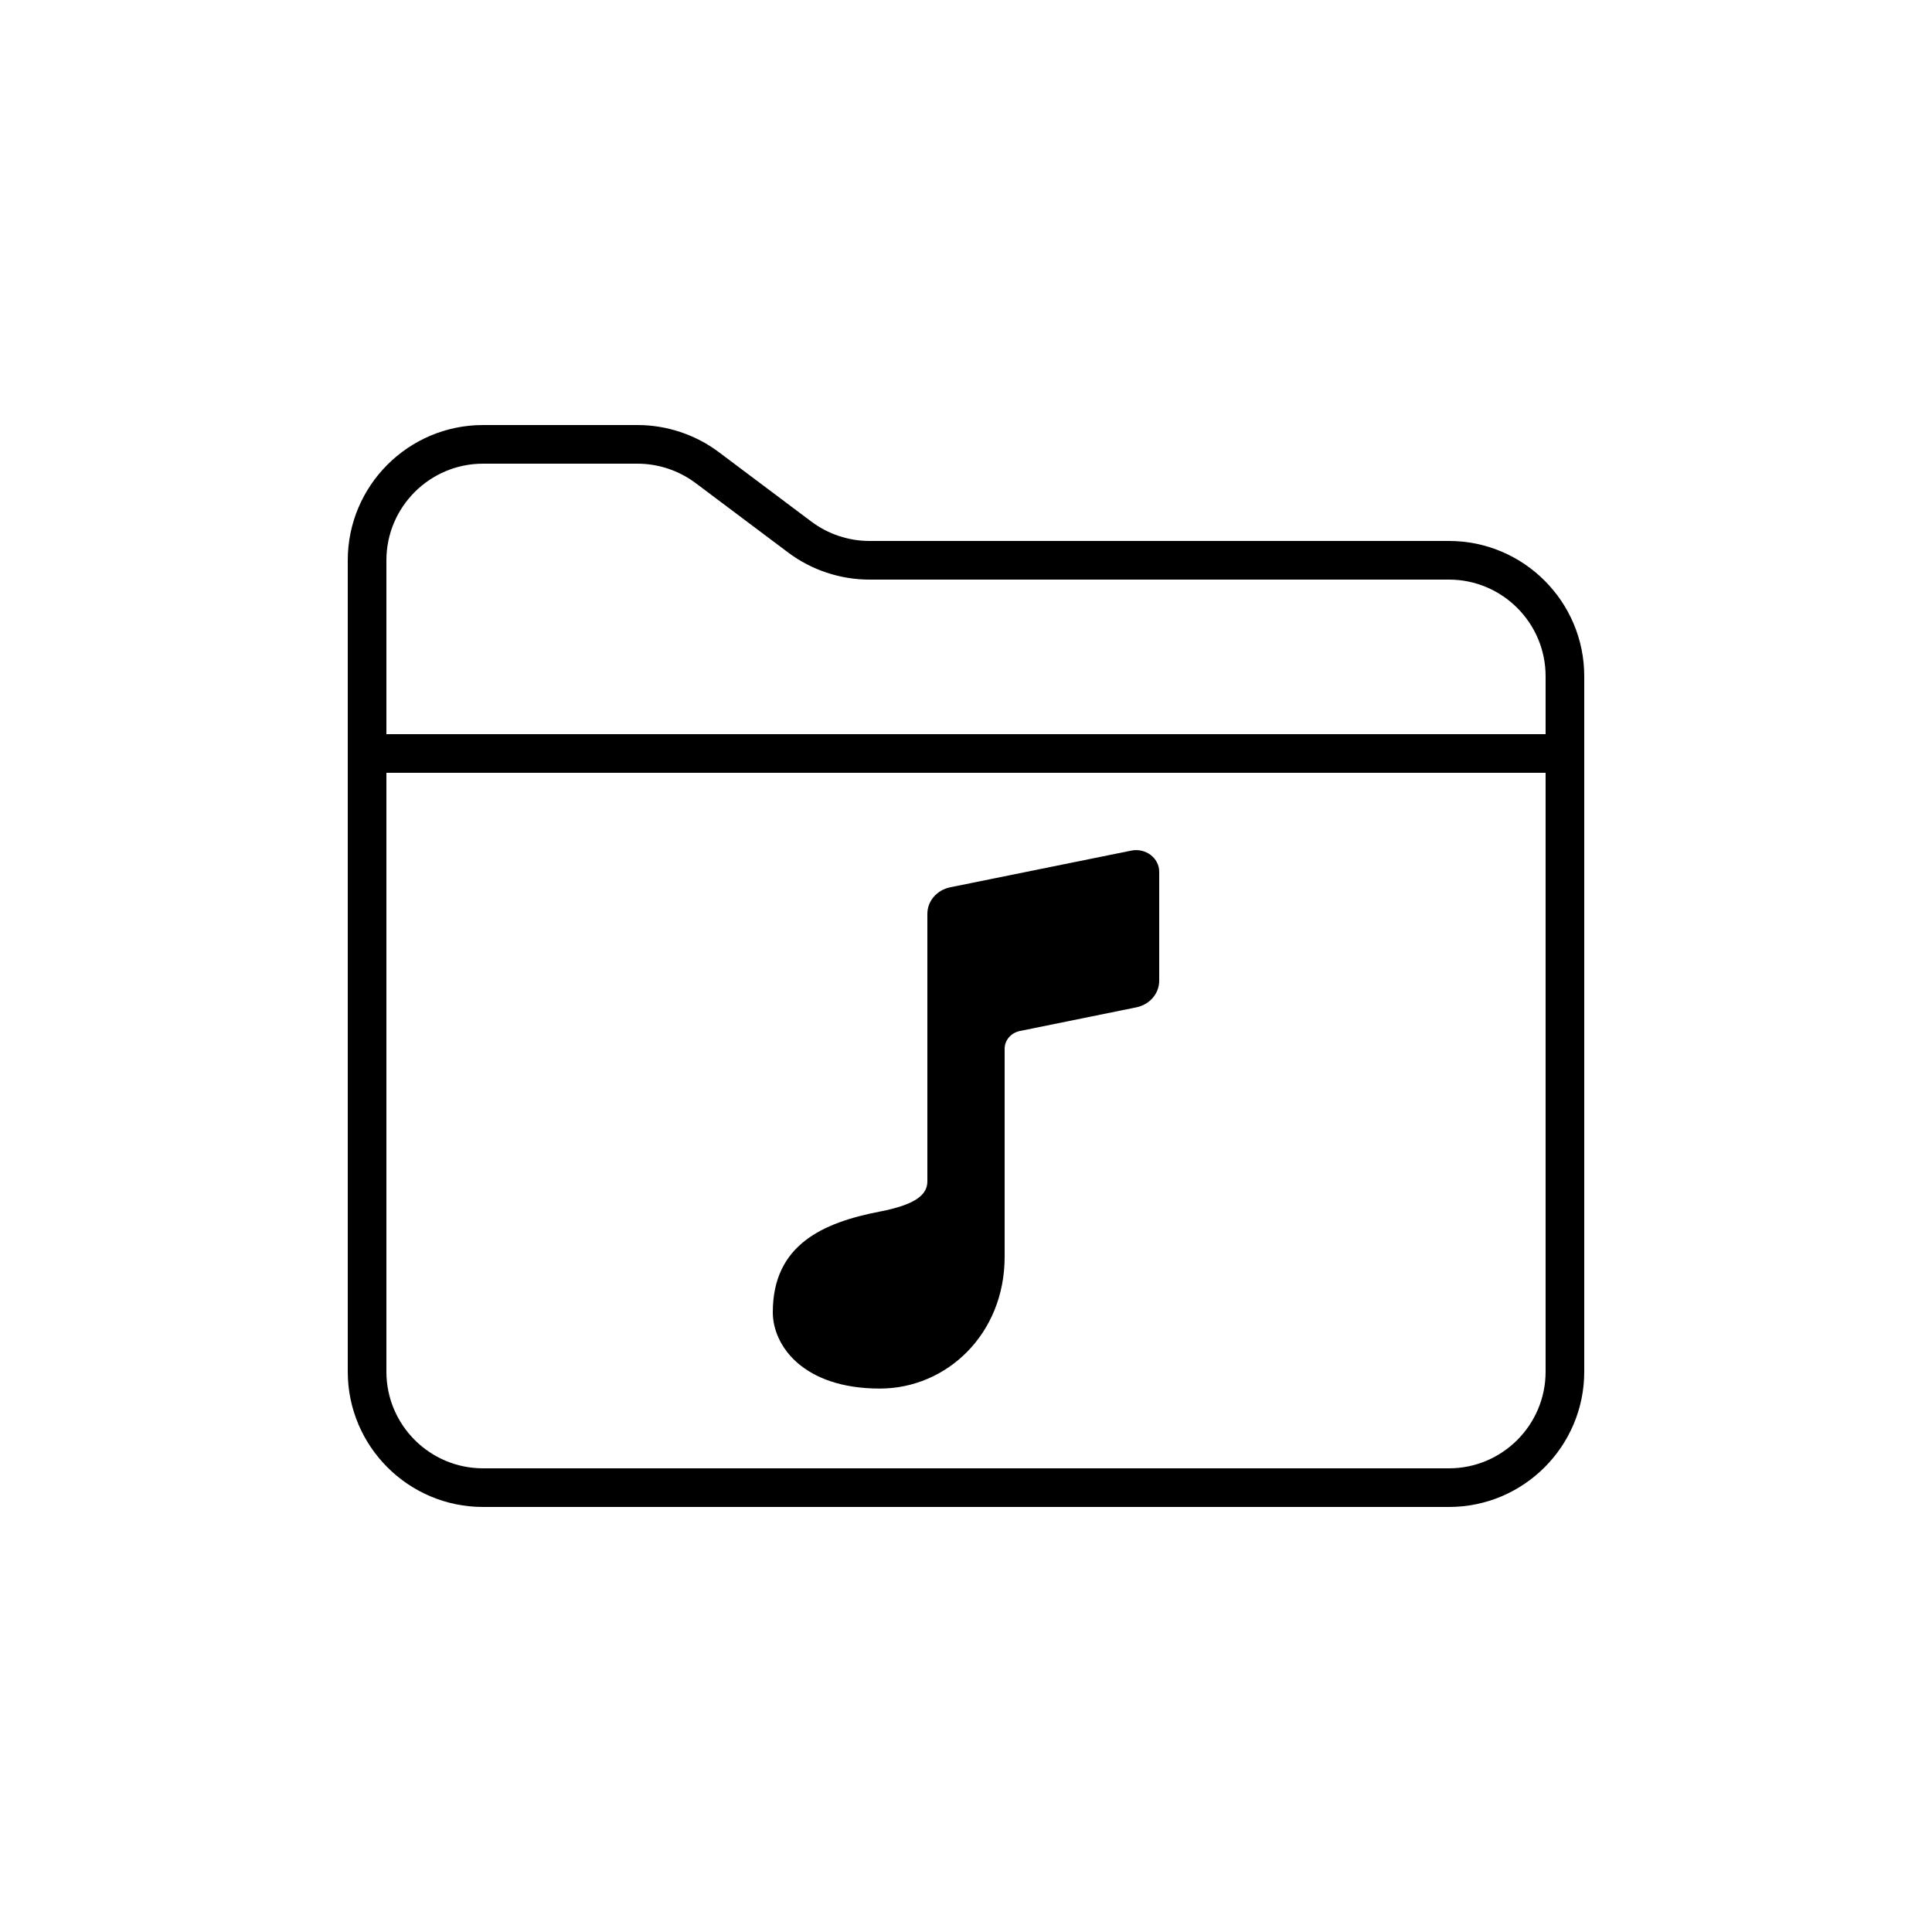 <svg xmlns="http://www.w3.org/2000/svg"  viewBox="0 0 50 50" width="64px" height="64px"><path d="M 12.5 11 C 10.57 11 9 12.57 9 14.5 L 9 35.5 C 9 37.43 10.57 39 12.5 39 L 37.5 39 C 39.43 39 41 37.43 41 35.5 L 41 17.5 C 41 15.57 39.43 14 37.5 14 L 22.5 14 C 21.962 14 21.429 13.822 21 13.5 L 18.6 11.699 C 17.999 11.248 17.253 11 16.5 11 L 12.5 11 z M 12.5 12 L 16.5 12 C 17.038 12 17.57 12.178 18 12.5 L 20.4 14.301 C 21.001 14.752 21.747 15 22.5 15 L 37.5 15 C 38.878 15 40 16.122 40 17.5 L 40 19 L 10 19 L 10 14.5 C 10 13.122 11.122 12 12.5 12 z M 10 20 L 40 20 L 40 35.5 C 40 36.878 38.878 38 37.5 38 L 12.5 38 C 11.122 38 10 36.878 10 35.5 L 10 20 z M 29.275 22.014 L 24.592 22.963 C 24.247 23.033 24 23.319 24 23.65 L 24 30.574 C 24 30.911 23.713 31.173 22.771 31.355 C 21.312 31.638 20 32.205 20 33.961 C 20 34.829 20.788 35.936 22.771 35.936 C 24.498 35.936 26 34.527 26 32.527 L 26 27.141 C 26 26.92 26.164 26.73 26.395 26.682 L 29.408 26.07 C 29.753 26 30 25.714 30 25.383 L 30 22.561 C 30 22.204 29.648 21.938 29.275 22.014 z"/></svg>